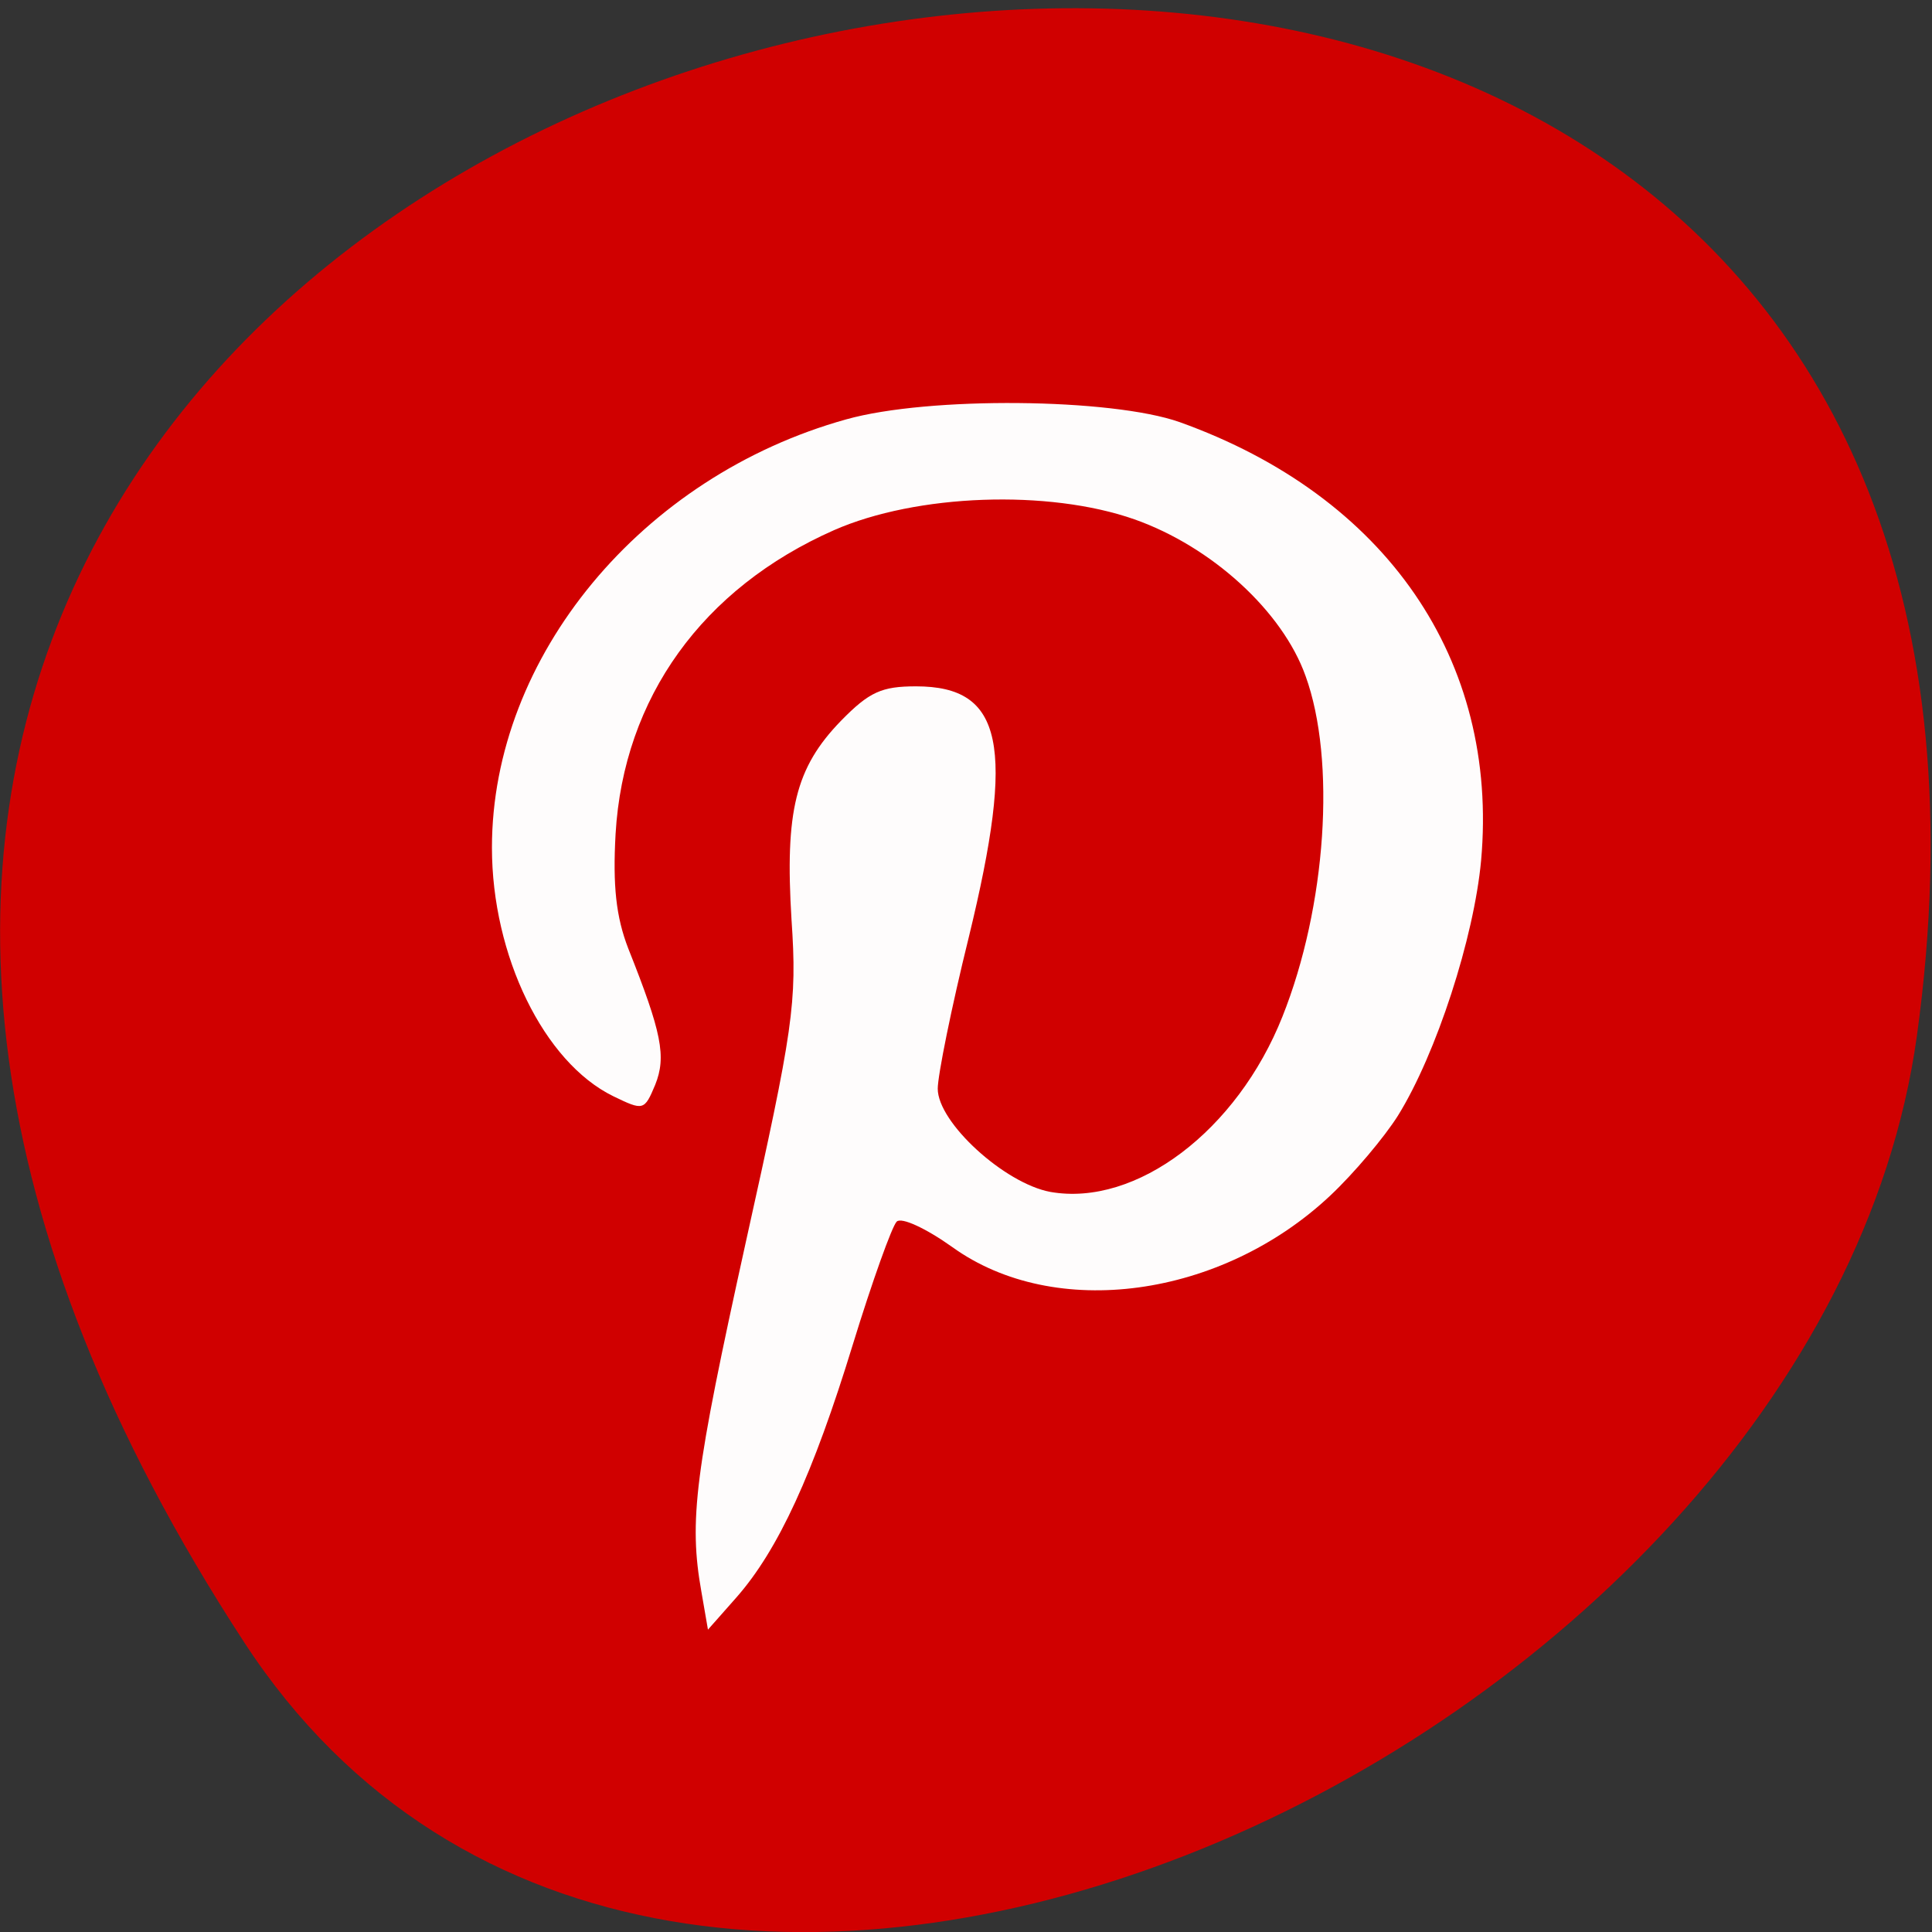 
<svg xmlns="http://www.w3.org/2000/svg" xmlns:xlink="http://www.w3.org/1999/xlink" width="16px" height="16px" viewBox="0 0 16 16" version="1.1">
<rect x="0" y="0" width="16" height="16" fill="#333333" stroke="none"/>
<g id="surface1">
<path style=" stroke:none;fill-rule:nonzero;fill:rgb(81.569%,0%,0%);fill-opacity:1;" d="M 2.023 13.602 C -7.129 -0.422 17.867 -5.852 15.875 8.578 C 15.062 14.465 5.523 18.969 2.023 13.602 Z M 2.023 13.602 "/>
<path style=" stroke:none;fill-rule:nonzero;fill:rgb(100%,100%,100%);fill-opacity:0.988;" d="M 5.809 13.184 C 5.703 12.59 5.754 12.203 6.176 10.289 C 6.57 8.516 6.602 8.309 6.555 7.617 C 6.5 6.719 6.586 6.359 6.965 5.969 C 7.199 5.73 7.301 5.684 7.586 5.684 C 8.309 5.684 8.41 6.172 8.023 7.762 C 7.879 8.344 7.766 8.906 7.766 9.016 C 7.766 9.297 8.32 9.801 8.699 9.871 C 9.41 9.996 10.246 9.363 10.621 8.418 C 10.984 7.508 11.066 6.297 10.812 5.598 C 10.621 5.062 10.035 4.527 9.395 4.301 C 8.684 4.051 7.59 4.09 6.906 4.391 C 5.82 4.871 5.164 5.777 5.098 6.906 C 5.074 7.336 5.102 7.594 5.203 7.855 C 5.48 8.551 5.52 8.75 5.426 8.984 C 5.336 9.199 5.328 9.199 5.078 9.078 C 4.504 8.797 4.074 7.914 4.074 7.02 C 4.074 5.438 5.312 3.945 7.008 3.473 C 7.691 3.281 9.207 3.297 9.77 3.496 C 11.48 4.109 12.414 5.465 12.266 7.125 C 12.207 7.766 11.895 8.727 11.578 9.238 C 11.465 9.418 11.211 9.719 11.016 9.902 C 10.113 10.75 8.734 10.938 7.887 10.328 C 7.668 10.172 7.465 10.078 7.426 10.117 C 7.387 10.156 7.223 10.613 7.062 11.137 C 6.734 12.207 6.445 12.836 6.098 13.23 L 5.863 13.496 Z M 5.809 13.184 "/>
</g>
</svg>
